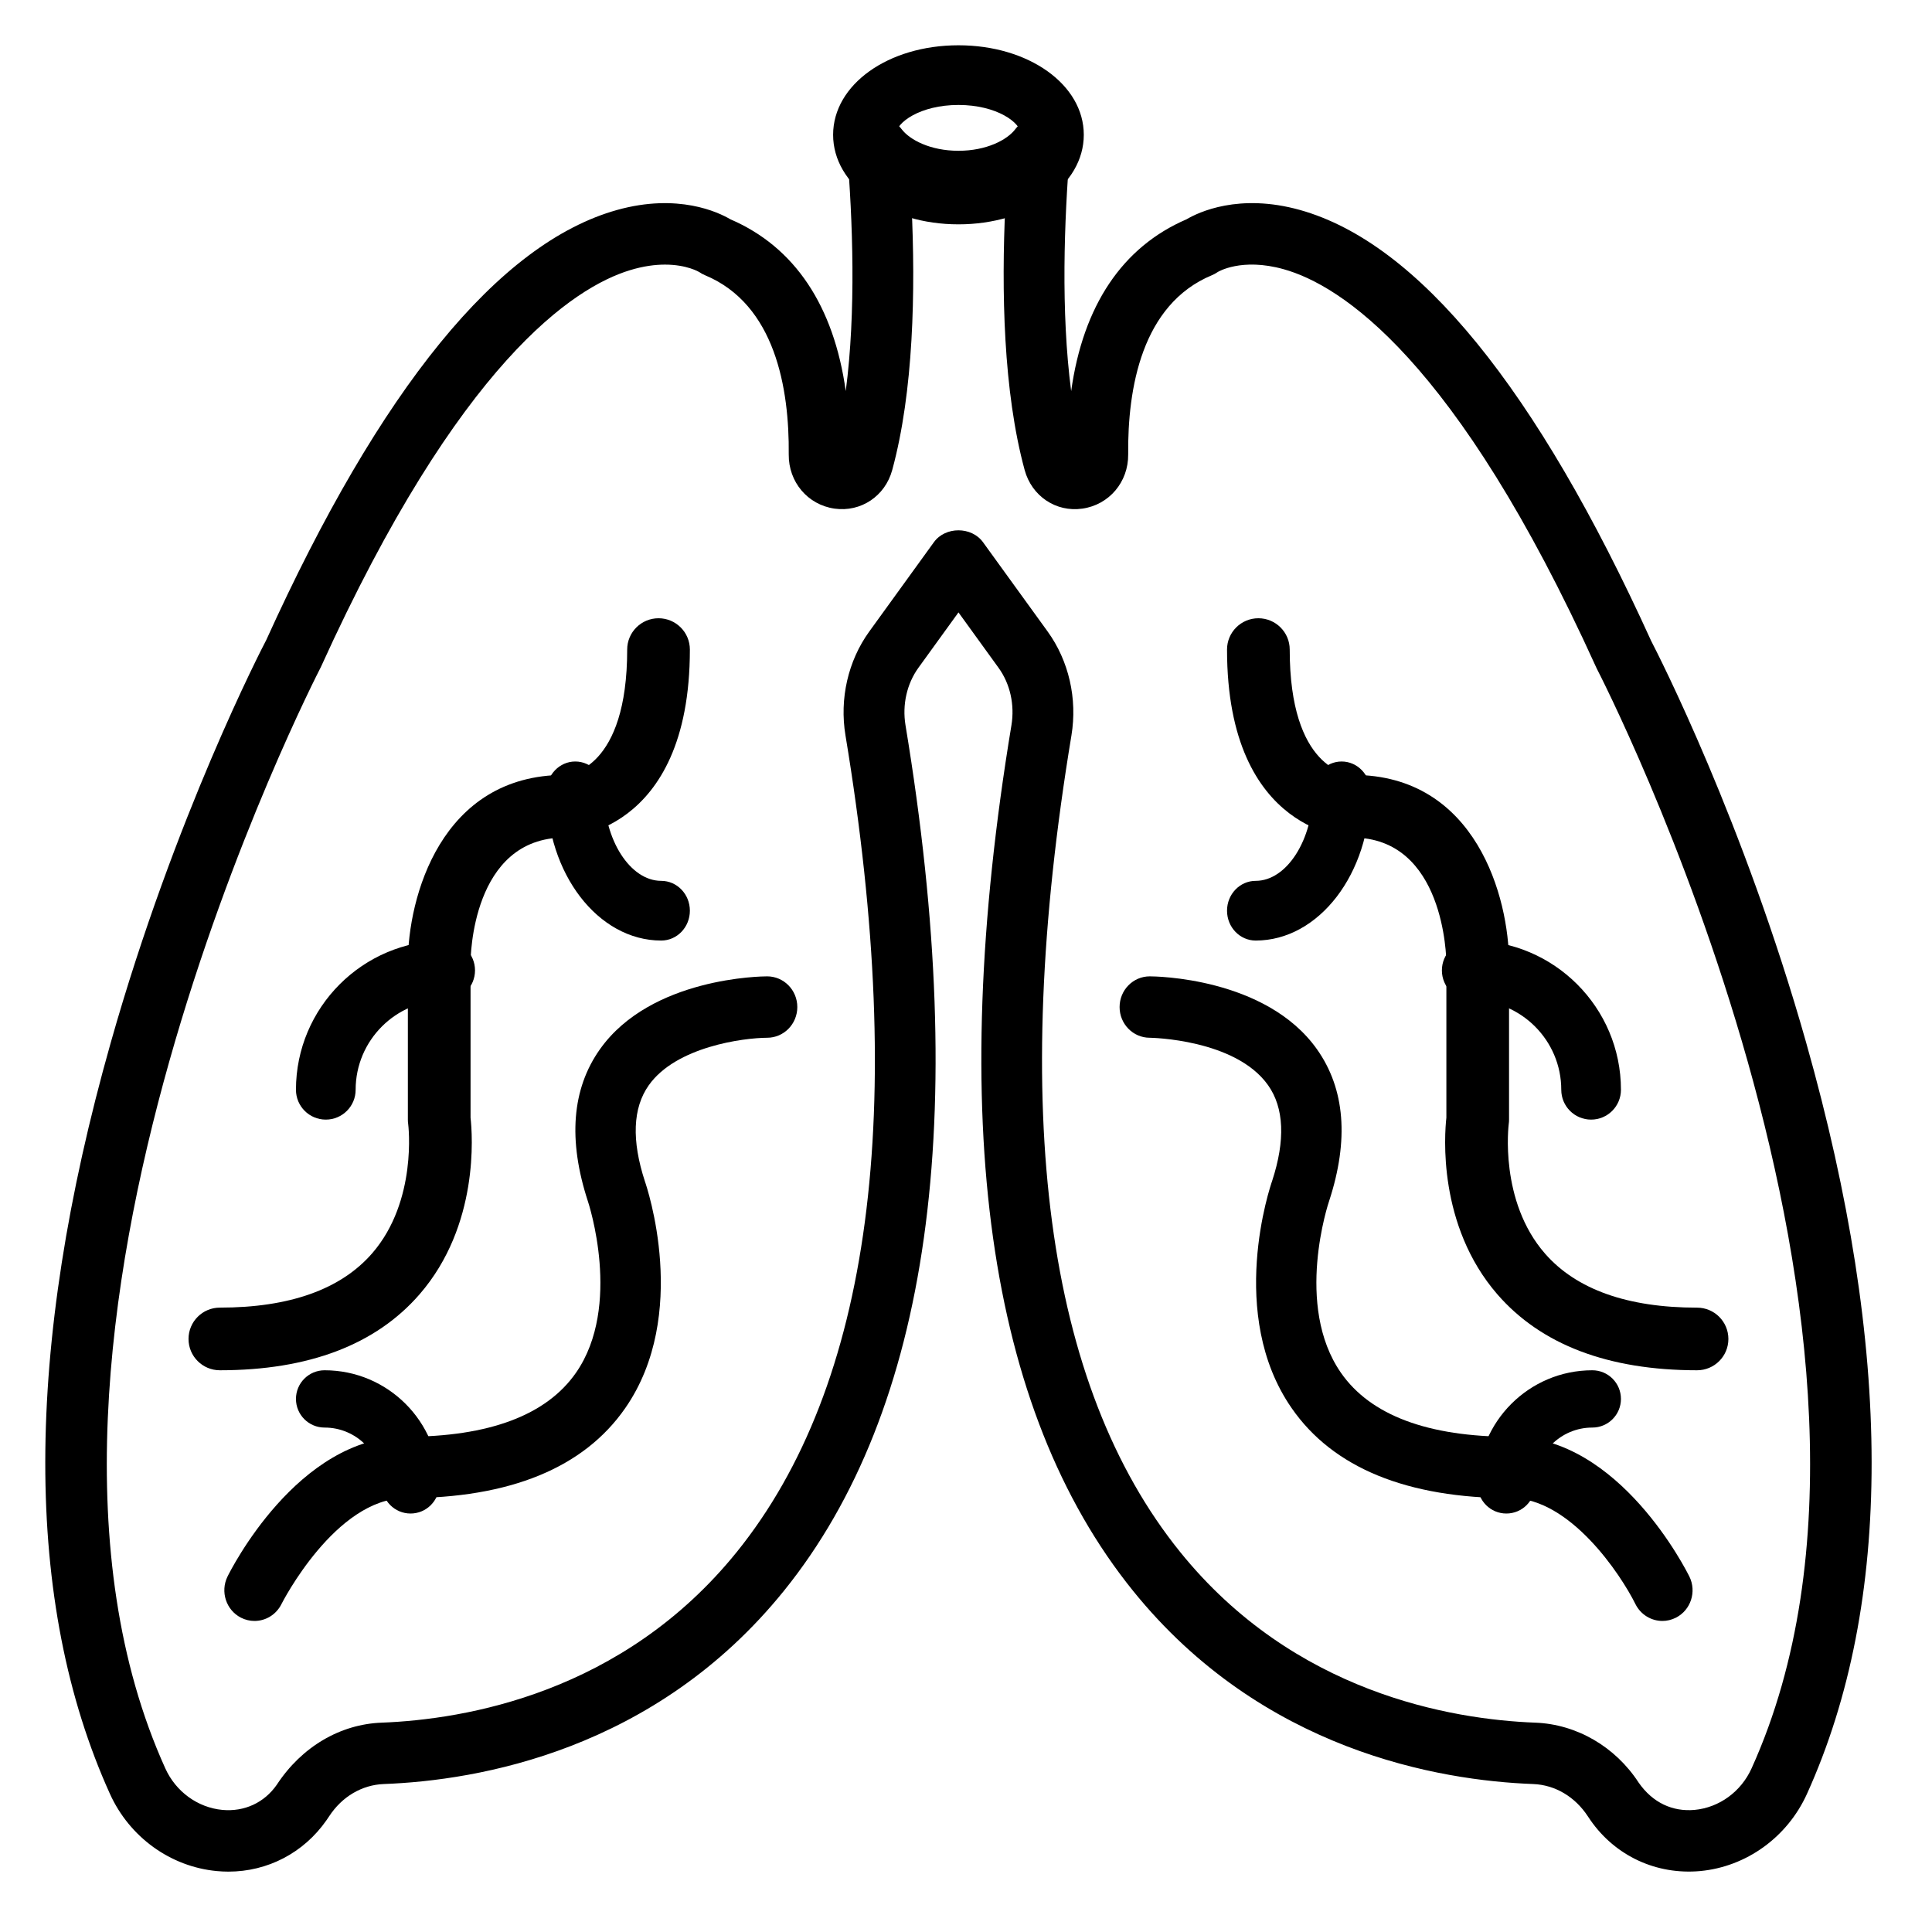 <svg width="128" height="128" viewBox="0 0 128 128" fill="none" xmlns="http://www.w3.org/2000/svg">
<path fill-rule="evenodd" clip-rule="evenodd" d="M63.5 14.863C58.844 14.863 55.196 12.258 55.196 8.931C55.196 5.605 58.844 3 63.5 3C68.156 3 71.804 5.605 71.804 8.931C71.804 12.258 68.156 14.863 63.5 14.863ZM63.5 6.954C60.965 6.954 59.347 8.124 59.347 8.931C59.347 9.738 60.965 10.908 63.5 10.908C66.034 10.908 67.651 9.738 67.651 8.931C67.651 8.124 66.032 6.954 63.5 6.954Z" fill="black"/>
<path fill-rule="evenodd" clip-rule="evenodd" d="M15.13 124C14.876 124 14.621 123.987 14.363 123.963C11.294 123.675 8.584 121.717 7.285 118.852C1.555 106.192 1.571 89.449 7.335 69.084C11.585 54.069 17.392 42.874 17.639 42.406C25.203 25.727 33.038 16.108 40.875 13.913C44.922 12.782 47.599 14.062 48.392 14.53C52.645 16.359 55.243 20.255 56.033 25.908C56.725 20.646 56.495 14.572 56.115 9.951C56.04 9.049 56.565 8.207 57.401 7.881C58.238 7.555 59.186 7.83 59.728 8.549C60.268 9.268 61.645 9.99 63.501 9.99C65.358 9.99 66.735 9.268 67.273 8.55C67.814 7.832 68.758 7.557 69.599 7.883C70.436 8.207 70.959 9.049 70.884 9.954C70.506 14.575 70.276 20.651 70.968 25.913C71.755 20.255 74.356 16.361 78.609 14.53C79.403 14.062 82.084 12.782 86.126 13.911C93.954 16.105 101.784 25.707 109.391 42.456C109.887 43.413 115.518 54.429 119.665 69.084C125.427 89.449 125.446 106.194 119.715 118.852C118.416 121.717 115.707 123.675 112.64 123.963C109.747 124.223 107.028 122.971 105.367 120.585L105.206 120.346C104.35 119.034 103.027 118.254 101.576 118.197C95.345 117.963 83.612 115.985 75.061 105.389C65.4 93.416 62.691 74.126 67.01 48.05C67.234 46.691 66.924 45.302 66.154 44.24L63.501 40.573L60.849 44.24C60.081 45.302 59.768 46.691 59.992 48.05C64.311 74.126 61.605 93.416 51.943 105.389C43.392 115.985 31.659 117.963 25.427 118.197C23.976 118.253 22.655 119.034 21.805 120.337L21.631 120.594C20.121 122.759 17.73 124 15.13 124ZM44.054 17.531C43.408 17.531 42.633 17.627 41.74 17.9C38.032 19.029 30.443 23.95 21.253 44.205C20.972 44.752 -1.799 88.988 10.952 117.16C11.65 118.704 13.099 119.757 14.733 119.911C16.187 120.044 17.506 119.439 18.337 118.246C19.989 115.722 22.544 114.236 25.273 114.131C30.827 113.92 41.269 112.173 48.817 102.818C57.715 91.794 60.135 73.593 56.015 48.722C55.611 46.291 56.187 43.782 57.591 41.84L61.872 35.923C62.63 34.872 64.368 34.872 65.127 35.923L69.409 41.84C70.814 43.784 71.387 46.291 70.986 48.722C66.865 73.593 69.286 91.794 78.184 102.818C85.733 112.173 96.174 113.92 101.725 114.131C104.454 114.236 107.012 115.717 108.563 118.099C109.493 119.439 110.814 120.04 112.266 119.911C113.901 119.759 115.349 118.704 116.046 117.16C128.8 88.988 106.028 44.752 105.796 44.308C105.78 44.273 105.762 44.24 105.748 44.205C96.444 23.7 88.786 18.883 85.049 17.837C82.251 17.051 80.681 18.016 80.669 18.028C80.552 18.11 80.427 18.177 80.296 18.232C75.632 20.166 74.702 25.756 74.745 30.107C74.763 31.932 73.484 33.446 71.707 33.698C69.959 33.948 68.359 32.871 67.887 31.145C66.468 25.936 66.34 19.251 66.607 13.594C64.67 14.203 62.328 14.203 60.391 13.594C60.66 19.251 60.532 25.936 59.111 31.145C58.64 32.871 57.038 33.942 55.293 33.698C53.515 33.446 52.237 31.935 52.256 30.107C52.298 25.756 51.369 20.166 46.704 18.232C46.574 18.179 46.449 18.11 46.332 18.028C46.31 18.016 45.512 17.531 44.054 17.531Z" fill="black"/>
<path fill-rule="evenodd" clip-rule="evenodd" d="M14.567 90.784C13.421 90.784 12.49 89.857 12.49 88.71C12.49 87.561 13.421 86.633 14.567 86.633C19.192 86.633 22.588 85.42 24.662 83.029C27.672 79.557 27.051 74.519 27.043 74.471C27.028 74.374 27.022 74.274 27.022 74.177V63.797C27.022 59.489 29.192 51.34 37.402 51.34C37.786 51.319 41.553 50.912 41.553 43.035C41.553 41.889 42.484 40.961 43.63 40.961C44.776 40.961 45.706 41.889 45.706 43.035C45.706 55.35 37.486 55.492 37.402 55.492C31.245 55.492 31.175 63.459 31.175 63.797V74.05C31.299 75.15 31.765 81.177 27.799 85.749C24.901 89.091 20.448 90.784 14.567 90.784Z" fill="black"/>
<path fill-rule="evenodd" clip-rule="evenodd" d="M16.861 107.392C16.561 107.392 16.256 107.323 15.968 107.178C14.981 106.675 14.581 105.454 15.074 104.449C15.26 104.071 19.705 95.19 26.852 95.19C32.404 95.19 36.209 93.76 38.165 90.942C41.238 86.511 38.978 79.67 38.954 79.603C37.618 75.521 37.89 72.141 39.746 69.518C43.129 64.741 50.513 64.686 50.826 64.686C51.929 64.686 52.824 65.595 52.824 66.719C52.824 67.845 51.929 68.754 50.826 68.754C49.259 68.761 44.788 69.342 42.98 71.905C41.921 73.406 41.837 75.552 42.73 78.279C42.842 78.6 45.729 87.085 41.427 93.288C38.681 97.25 33.779 99.258 26.852 99.258C22.223 99.258 18.685 106.198 18.651 106.267C18.299 106.982 17.594 107.392 16.861 107.392Z" fill="black"/>
<path fill-rule="evenodd" clip-rule="evenodd" d="M27.2 100.275C26.153 100.275 25.302 99.426 25.302 98.376C25.302 96.283 23.6 94.58 21.506 94.58C20.458 94.58 19.608 93.732 19.608 92.683C19.608 91.633 20.458 90.784 21.506 90.784C25.693 90.784 29.098 94.19 29.098 98.376C29.098 99.426 28.248 100.275 27.2 100.275Z" fill="black"/>
<path fill-rule="evenodd" clip-rule="evenodd" d="M21.585 74.177C20.493 74.177 19.608 73.293 19.608 72.2C19.608 66.749 24.042 62.314 29.493 62.314C30.585 62.314 31.471 63.197 31.471 64.291C31.471 65.384 30.585 66.268 29.493 66.268C26.223 66.268 23.562 68.929 23.562 72.2C23.562 73.293 22.677 74.177 21.585 74.177Z" fill="black"/>
<path fill-rule="evenodd" clip-rule="evenodd" d="M43.808 62.314C39.621 62.314 36.216 57.879 36.216 52.428C36.216 51.335 37.066 50.451 38.114 50.451C39.161 50.451 40.012 51.335 40.012 52.428C40.012 55.643 41.751 58.359 43.808 58.359C44.856 58.359 45.706 59.243 45.706 60.336C45.706 61.43 44.856 62.314 43.808 62.314Z" fill="black"/>
<path fill-rule="evenodd" clip-rule="evenodd" d="M112.434 90.784C106.552 90.784 102.101 89.091 99.201 85.749C95.237 81.177 95.702 75.152 95.826 74.05V63.797C95.824 63.462 95.709 55.492 89.598 55.492C89.514 55.492 81.294 55.35 81.294 43.035C81.294 41.889 82.224 40.961 83.37 40.961C84.516 40.961 85.447 41.889 85.447 43.035C85.447 50.912 89.215 51.319 89.644 51.34C97.808 51.34 99.978 59.489 99.978 63.797V74.177C99.978 74.274 99.972 74.374 99.957 74.471C99.954 74.515 99.311 79.565 102.362 83.055C104.438 85.43 107.826 86.635 112.434 86.635C113.58 86.635 114.51 87.562 114.51 88.711C114.51 89.859 113.58 90.784 112.434 90.784Z" fill="black"/>
<path fill-rule="evenodd" clip-rule="evenodd" d="M110.14 107.392C109.408 107.392 108.704 106.983 108.351 106.273C107.384 104.321 104.028 99.259 100.148 99.259C93.222 99.259 88.317 97.252 85.572 93.287C81.269 87.082 84.157 78.597 84.282 78.241C85.163 75.549 85.077 73.399 84.013 71.897C81.848 68.839 76.23 68.754 76.174 68.754C75.071 68.754 74.176 67.845 74.176 66.72C74.176 65.595 75.071 64.686 76.174 64.686C76.488 64.686 83.872 64.741 87.254 69.518C89.111 72.142 89.382 75.522 88.06 79.564C88.023 79.666 85.732 86.488 88.847 90.959C90.803 93.767 94.605 95.191 100.148 95.191C107.294 95.191 111.737 104.073 111.926 104.451C112.419 105.454 112.019 106.674 111.035 107.175C110.744 107.322 110.441 107.392 110.14 107.392Z" fill="black"/>
<path fill-rule="evenodd" clip-rule="evenodd" d="M99.8 100.275C98.752 100.275 97.902 99.426 97.902 98.376C97.902 94.19 101.307 90.784 105.494 90.784C106.542 90.784 107.392 91.633 107.392 92.683C107.392 93.732 106.542 94.58 105.494 94.58C103.4 94.58 101.698 96.283 101.698 98.376C101.698 99.426 100.848 100.275 99.8 100.275Z" fill="black"/>
<path fill-rule="evenodd" clip-rule="evenodd" d="M105.415 74.177C104.323 74.177 103.438 73.293 103.438 72.2C103.438 68.929 100.777 66.268 97.507 66.268C96.415 66.268 95.529 65.384 95.529 64.291C95.529 63.197 96.415 62.314 97.507 62.314C102.957 62.314 107.392 66.749 107.392 72.2C107.392 73.293 106.507 74.177 105.415 74.177Z" fill="black"/>
<path fill-rule="evenodd" clip-rule="evenodd" d="M83.192 62.314C82.144 62.314 81.294 61.43 81.294 60.336C81.294 59.243 82.144 58.359 83.192 58.359C85.249 58.359 86.988 55.643 86.988 52.428C86.988 51.335 87.839 50.451 88.886 50.451C89.934 50.451 90.784 51.335 90.784 52.428C90.784 57.879 87.378 62.314 83.192 62.314Z" fill="black"/>
</svg>
